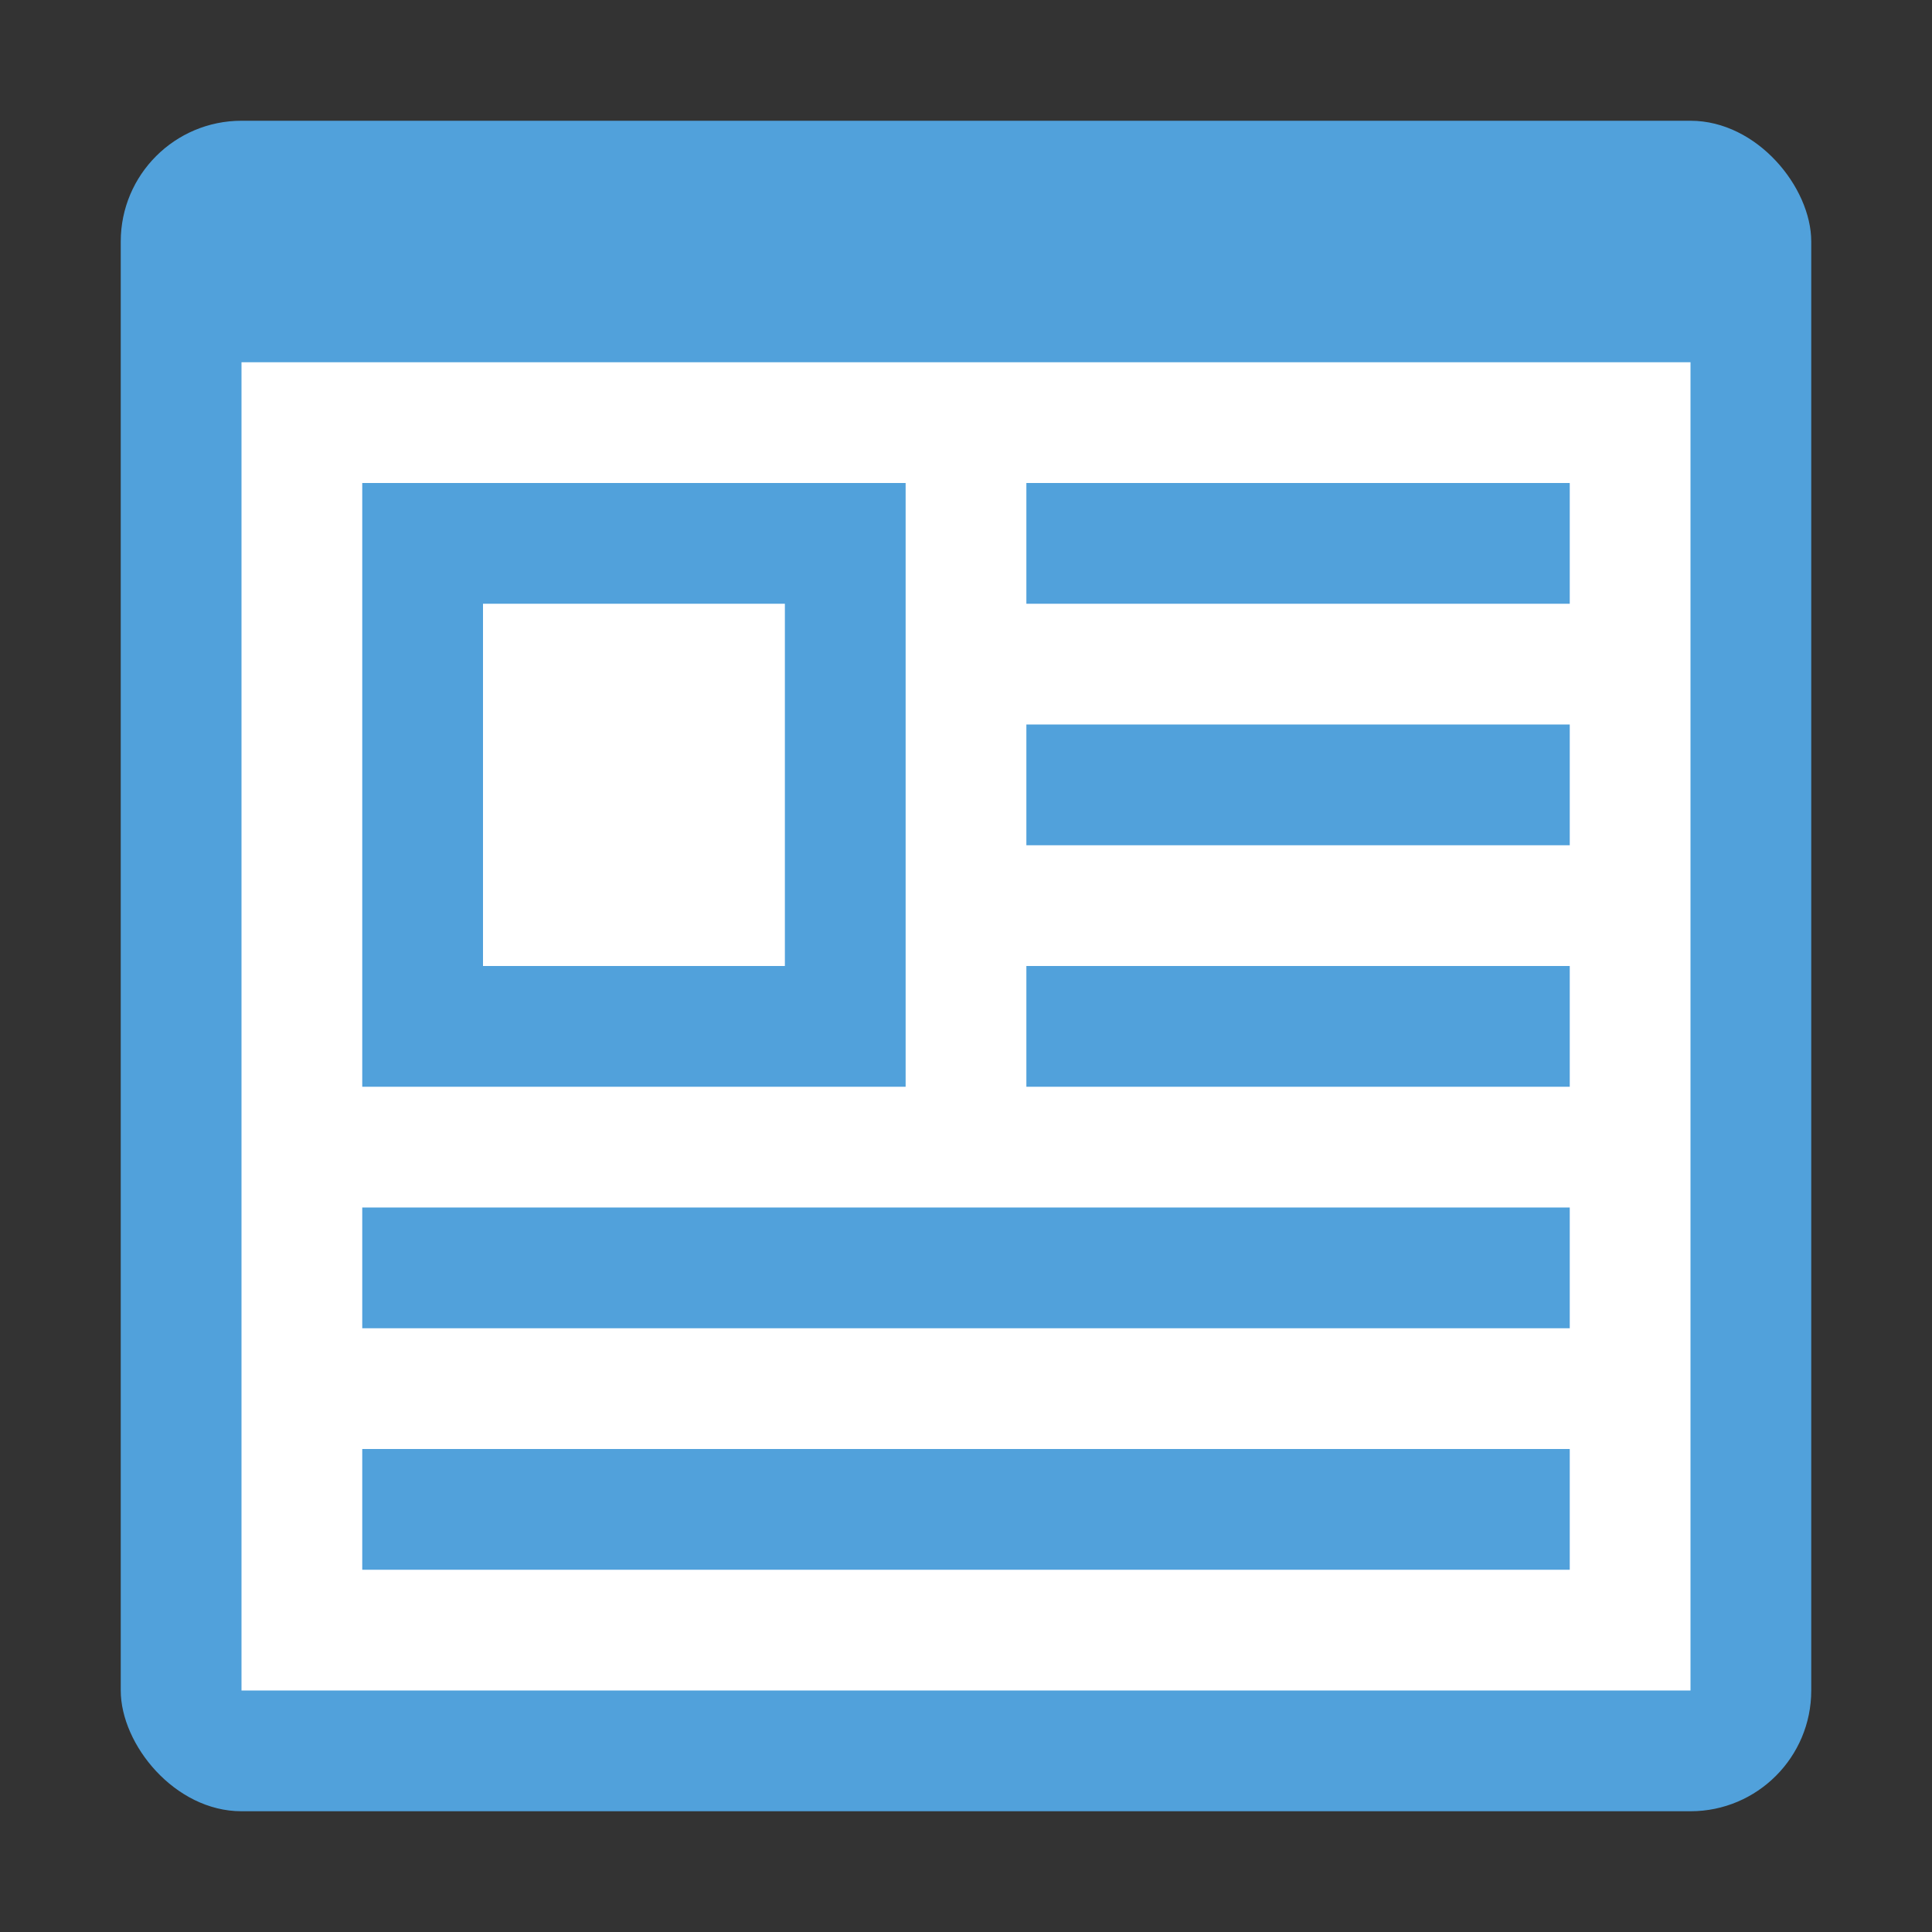 <svg xmlns="http://www.w3.org/2000/svg" viewBox="0 0 32 32"><rect x="0" y="0" width="32" height="32" fill="#333333" stroke="none"/><defs><style>.cls-1{fill:none;}.cls-2{fill:#51a1db;}.cls-3{fill:#fff;}</style></defs><title>defaultmenu32_type06</title><g id="レイヤー_2" data-name="レイヤー 2"><g id="サイズ範囲用"><rect class="cls-1" width="32" height="32"/></g><g id="メイン"><rect class="cls-2" x="2" y="2" width="28" height="28" rx="2" ry="2"/><rect class="cls-3" x="4" y="6" width="24" height="22"/><rect class="cls-2" x="6" y="8" width="9" height="10"/><rect class="cls-2" x="6" y="20" width="20" height="2"/><rect class="cls-2" x="6" y="24" width="20" height="2"/><rect class="cls-2" x="17" y="8" width="9" height="2"/><rect class="cls-2" x="17" y="12" width="9" height="2"/><rect class="cls-2" x="17" y="16" width="9" height="2"/><rect class="cls-3" x="8" y="10" width="5" height="6"/></g></g></svg>